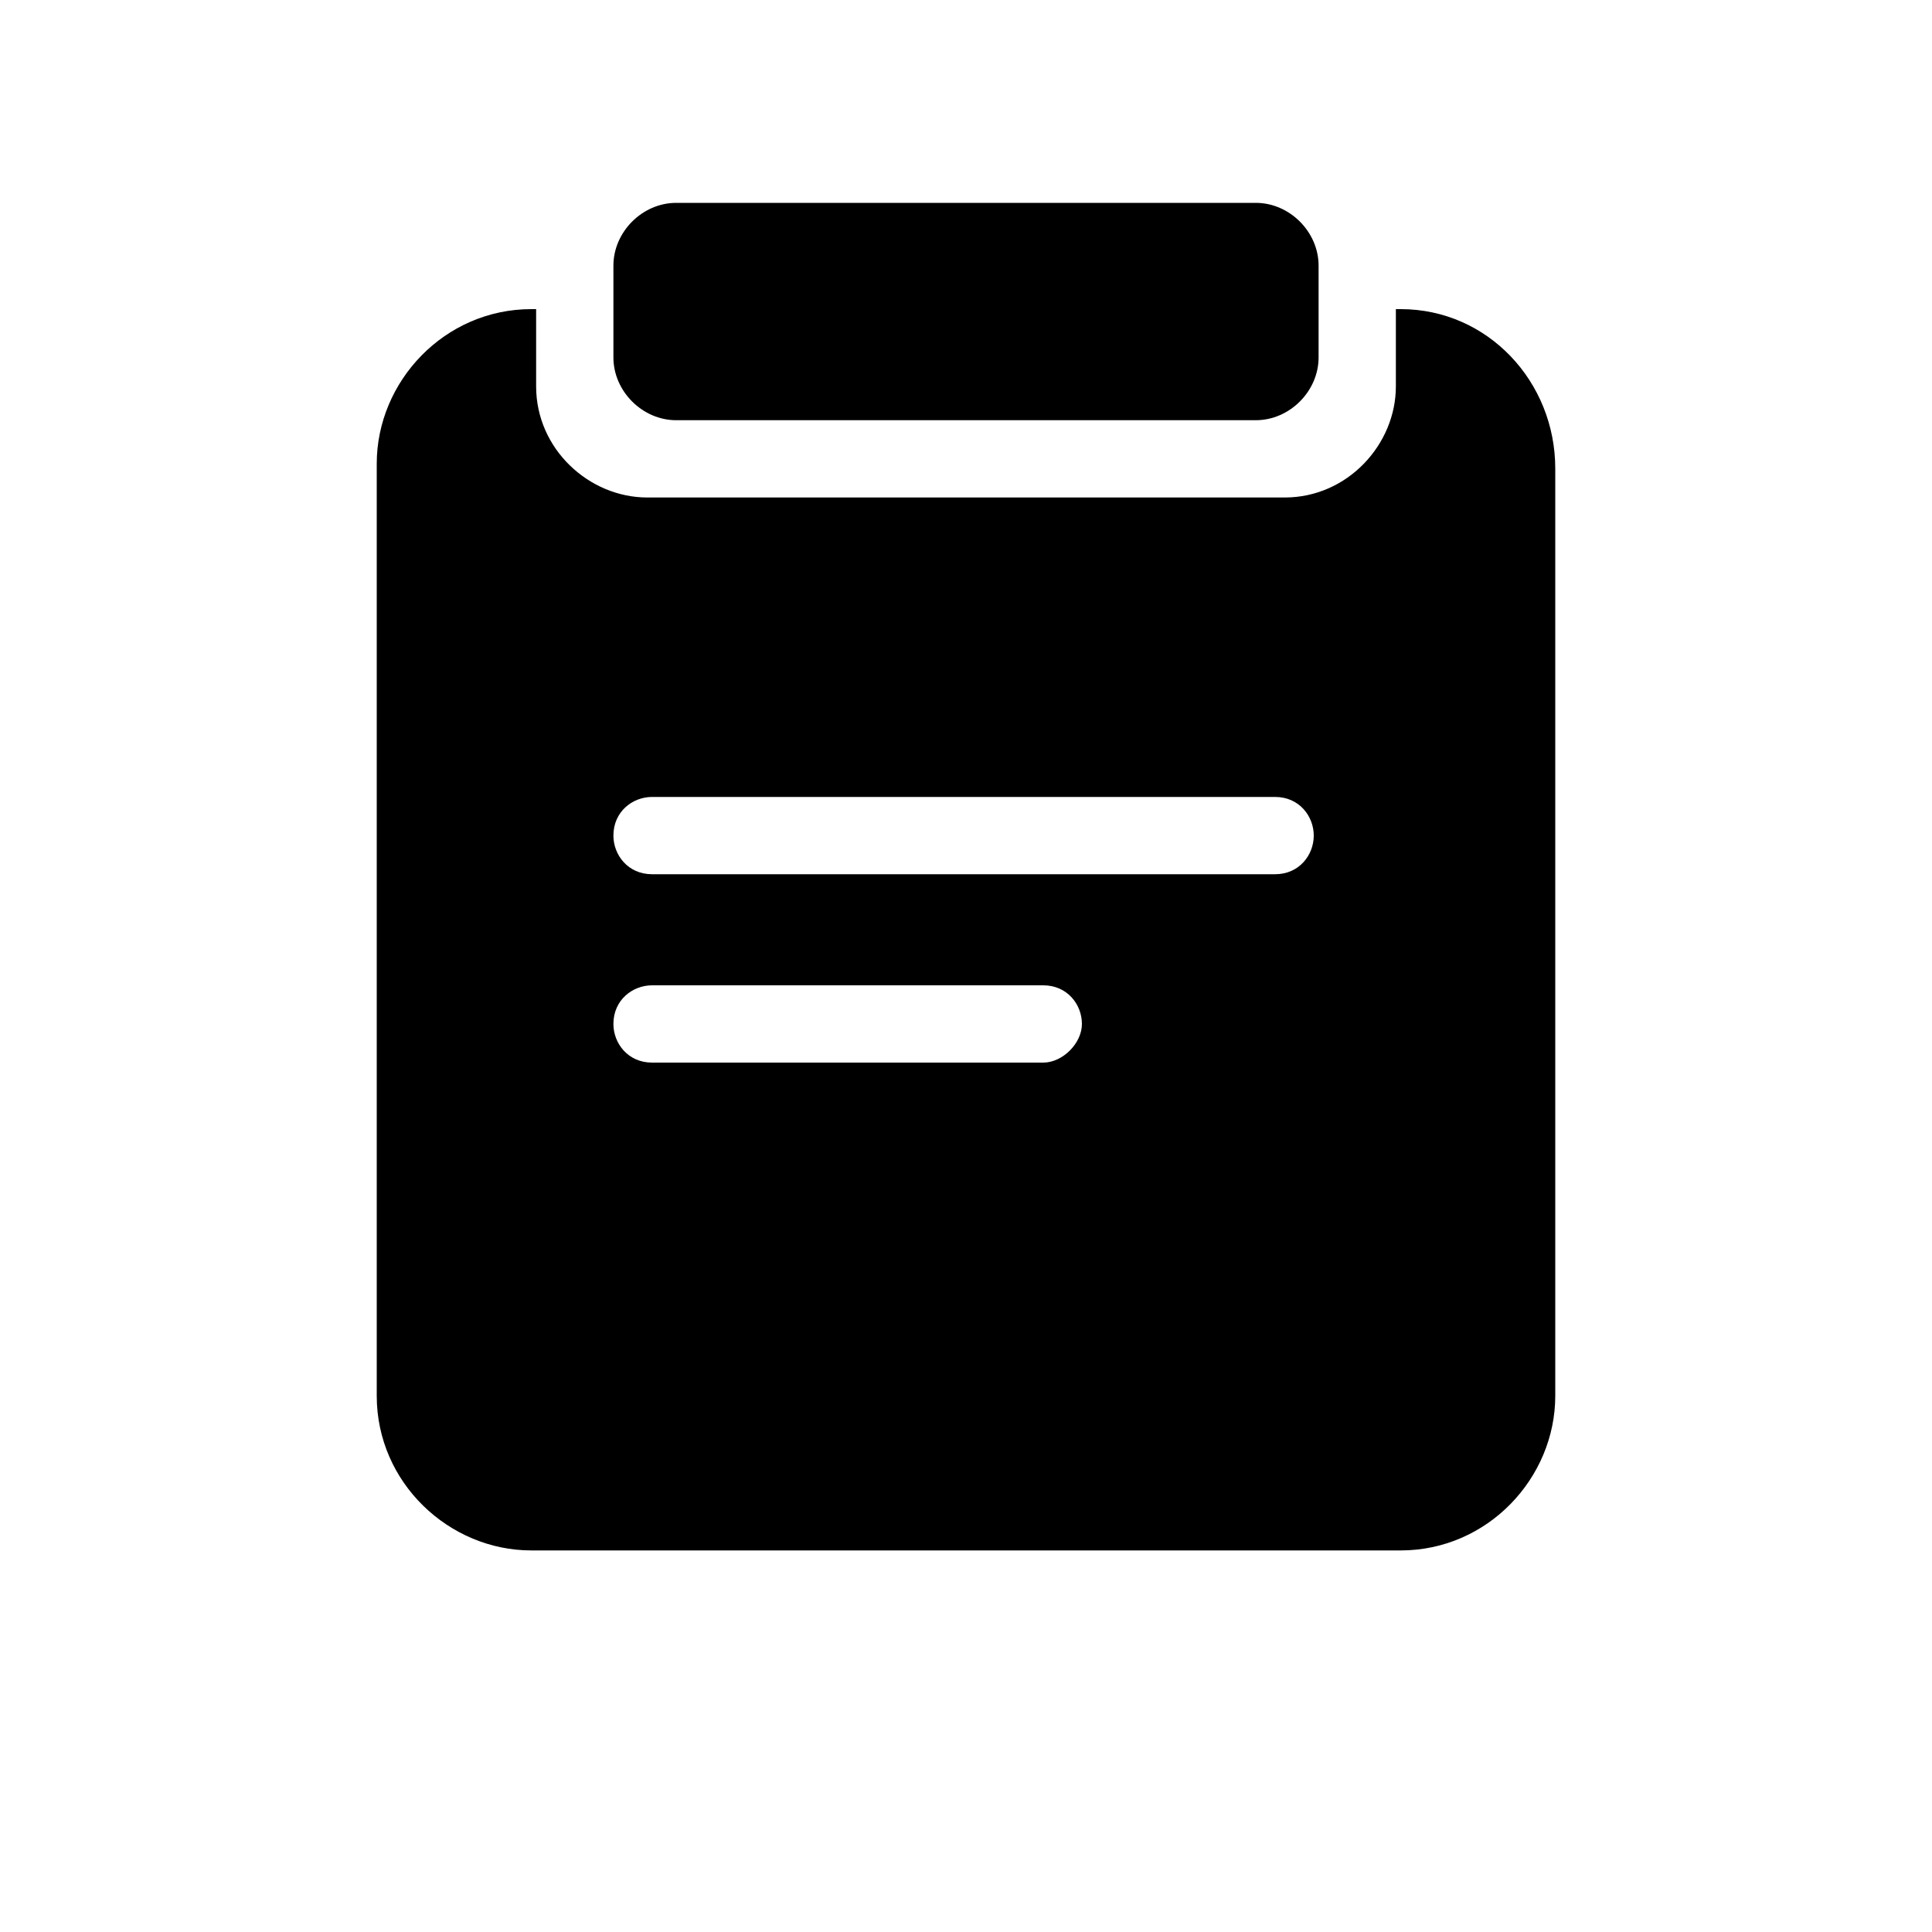 <svg t="1745309111427" class="icon" viewBox="0 0 1024 1024" version="1.1" xmlns="http://www.w3.org/2000/svg" p-id="3563"
    width="200" height="200">
    <path
        d="M742.4 163.84h-2.56V204.8c0 30.72-25.6 58.88-58.88 58.88H343.04c-30.72 0-58.88-25.6-58.88-58.88V163.84H281.6c-46.08 0-81.92 38.4-81.92 81.92v494.08c0 46.08 38.4 81.92 81.92 81.92h460.8c46.08 0 81.92-38.4 81.92-81.92V248.32c0-46.08-35.84-84.48-81.92-84.48zM552.96 563.2h-207.36c-12.8 0-20.48-10.24-20.48-20.48 0-12.8 10.24-20.48 20.48-20.48h207.36c12.8 0 20.48 10.24 20.48 20.48s-10.24 20.48-20.48 20.48z m122.88-99.84H345.6c-12.8 0-20.48-10.24-20.48-20.48 0-12.8 10.24-20.48 20.48-20.48h330.24c12.8 0 20.48 10.24 20.48 20.48s-7.68 20.48-20.48 20.48z m0 0"
        p-id="3564" fill="currentColor"></path>
    <path
        d="M358.4 222.72h307.2c17.92 0 33.28-15.36 33.28-33.28V140.8c0-17.92-15.36-33.28-33.28-33.28H358.4c-17.92 0-33.28 15.36-33.28 33.28v48.64c0 17.92 15.36 33.28 33.28 33.28z m0 0"
        p-id="3565" fill="currentColor" data-spm-anchor-id="a313x.search_index.0.i1.51023a81UnBQut" class="selected">
    </path>
</svg>